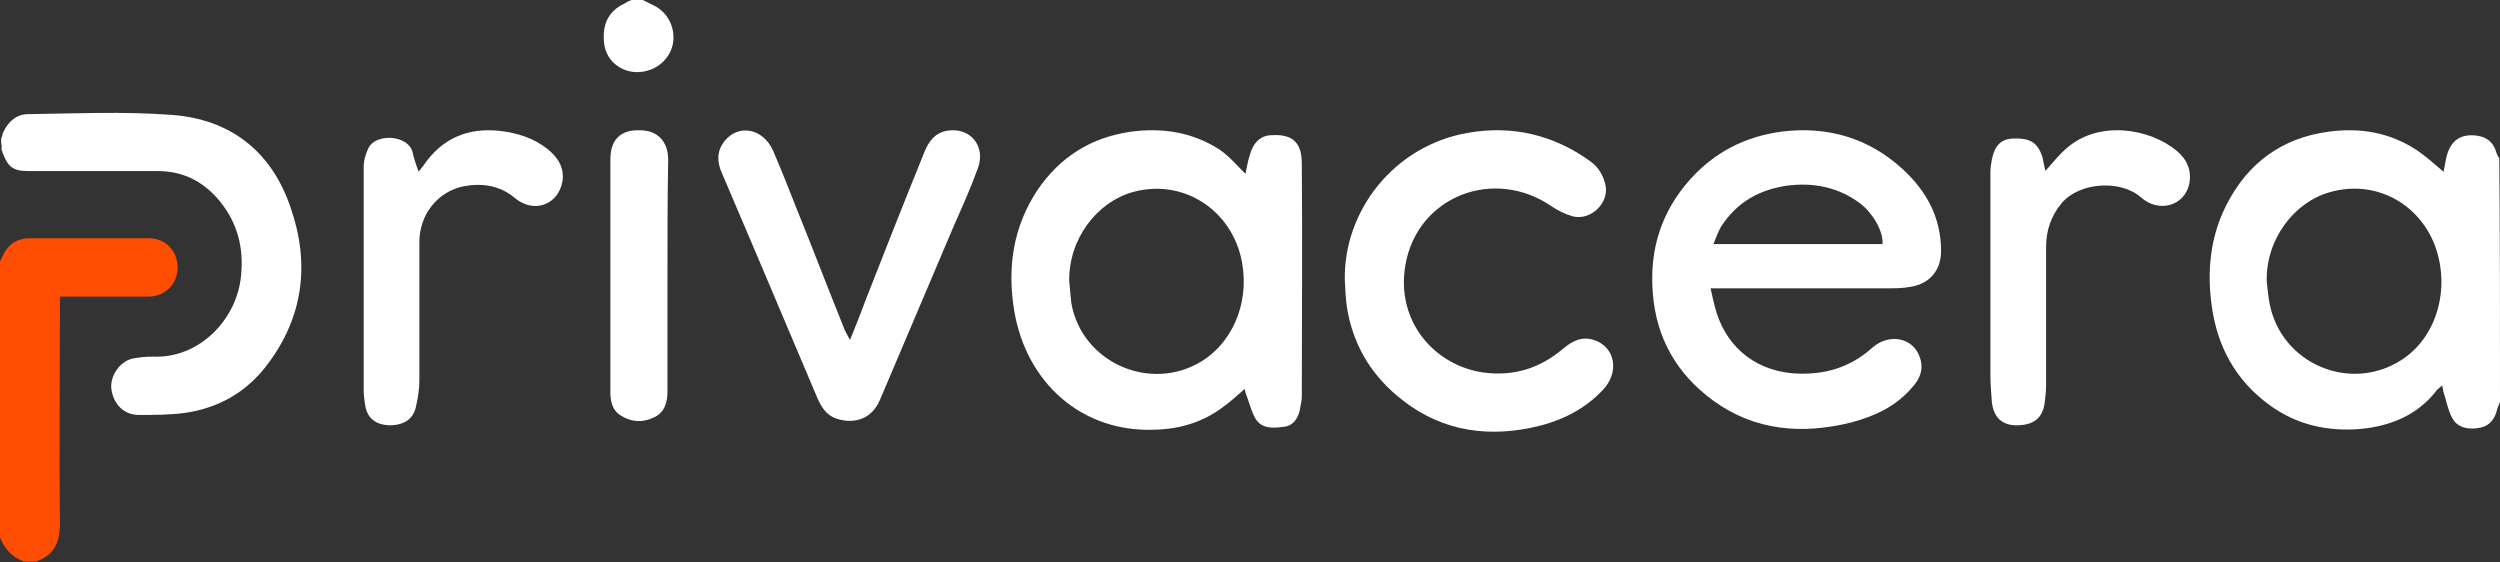 <svg width="200" height="45" viewBox="0 0 200 45" fill="none" xmlns="http://www.w3.org/2000/svg">
<rect x="0" y="0" width="200" height="45" fill="#333333" stroke="none"/>
<g clip-path="url(#clip0_1139_1337)">
<path d="M200 32.122C199.944 32.347 199.831 32.516 199.774 32.741C199.605 33.472 199.211 34.034 198.478 34.203C197.463 34.428 196.56 34.203 196.166 33.416C195.827 32.797 195.715 32.066 195.489 31.392C195.433 31.223 195.433 31.11 195.376 30.829C195.207 30.998 195.094 31.054 194.982 31.167C193.459 33.191 191.26 34.09 188.836 34.315C186.186 34.54 183.705 33.978 181.562 32.404C178.855 30.436 177.389 27.737 176.938 24.476C176.544 21.665 176.826 18.91 178.122 16.38C179.814 13.063 182.52 11.039 186.298 10.533C188.836 10.195 191.204 10.589 193.403 12.051C194.136 12.557 194.813 13.175 195.546 13.793C195.489 13.85 195.489 13.962 195.433 14.018C195.546 13.512 195.602 13.063 195.715 12.557C196.053 11.207 196.899 10.645 198.252 10.87C198.929 10.982 199.436 11.376 199.662 12.051C199.718 12.275 199.831 12.5 199.944 12.669C200 19.191 200 25.657 200 32.122ZM181.336 22.452C181.393 23.07 181.449 23.633 181.562 24.251C182.464 29.086 187.99 31.448 192.106 28.805C194.925 27.006 196.053 23.127 194.813 19.697C193.516 16.211 189.963 14.356 186.411 15.368C183.535 16.155 181.28 19.135 181.336 22.452Z" fill="white"/>
<path d="M0.113 11.015C0.226 10.847 0.169 10.706 0.282 10.537C0.677 9.694 1.353 9.132 2.256 9.132C6.09 9.076 9.868 8.907 13.702 9.188C18.438 9.525 21.709 12.112 23.231 16.553C24.81 21.051 24.302 25.381 21.314 29.26C19.679 31.396 17.48 32.633 14.83 33.027C13.589 33.196 12.349 33.196 11.108 33.196C9.924 33.196 9.078 32.352 8.909 31.115C8.796 30.103 9.529 28.979 10.544 28.698C11.108 28.585 11.672 28.529 12.236 28.529C15.901 28.698 18.946 25.605 19.284 22.063C19.51 19.814 19.002 17.846 17.593 16.104C16.296 14.529 14.661 13.686 12.631 13.686C9.36 13.686 5.527 13.686 2.257 13.686C0.96 13.686 0.564 13.292 0.113 11.943C0.113 11.887 0.169 11.736 0.113 11.577C0.113 11.456 0.057 11.335 0.113 11.015Z" fill="white"/>
<path d="M0 20.915C0.056 20.803 0.113 20.69 0.169 20.578C0.564 19.622 1.297 19.06 2.368 19.06C5.526 19.06 8.74 19.06 11.897 19.06C13.251 19.06 14.209 20.072 14.209 21.421C14.209 22.714 13.194 23.726 11.897 23.726C9.811 23.726 7.725 23.726 5.639 23.726C5.413 23.726 5.131 23.726 4.793 23.726C4.793 24.064 4.793 24.345 4.793 24.626C4.793 30.361 4.736 36.152 4.793 41.886C4.793 43.405 4.342 44.417 2.876 44.923C2.537 44.923 2.255 44.923 1.917 44.923C1.015 44.585 0.395 43.967 0 43.011C0 35.646 0 28.28 0 20.915Z" fill="#FF4D01"/>
<path d="M51.423 0C51.762 0.169 52.1 0.337 52.438 0.506C53.848 1.293 54.299 3.149 53.453 4.442C52.551 5.847 50.578 6.185 49.337 5.229C48.435 4.554 48.209 3.542 48.322 2.474C48.435 1.462 48.999 0.731 49.957 0.281C50.127 0.169 50.352 0.056 50.521 0C50.803 0 51.085 0 51.423 0Z" fill="white"/>
<path d="M99.577 31.111C99.013 31.617 98.45 32.123 97.829 32.573C96.25 33.754 94.446 34.316 92.473 34.372C86.552 34.653 82.098 30.605 81.139 24.87C80.575 21.441 81.026 18.18 83 15.2C84.804 12.557 87.285 10.983 90.499 10.533C93.037 10.196 95.461 10.589 97.604 11.995C98.337 12.501 98.957 13.232 99.634 13.907C99.746 13.457 99.803 12.951 99.972 12.445C100.254 11.377 100.874 10.814 101.776 10.814C103.693 10.702 104.144 11.714 104.144 13.119C104.201 19.304 104.144 25.545 104.144 31.729C104.144 32.123 104.031 32.46 103.975 32.854C103.806 33.529 103.411 34.091 102.678 34.147C101.832 34.26 100.93 34.316 100.423 33.472C100.084 32.854 99.915 32.123 99.634 31.392C99.634 31.336 99.577 31.167 99.577 31.111ZM85.537 22.509C85.594 23.071 85.65 23.689 85.706 24.252C86.552 29.031 92.078 31.448 96.194 28.862C98.844 27.175 100.084 23.746 99.239 20.428C98.224 16.549 94.446 14.3 90.612 15.368C87.793 16.155 85.481 19.079 85.537 22.509Z" fill="white"/>
<path d="M136.848 23.065C136.961 23.627 137.074 24.077 137.186 24.527C137.919 27.45 140.118 29.587 143.445 29.868C145.926 30.037 148.012 29.418 149.817 27.788C151.114 26.663 152.974 27.001 153.538 28.462C153.933 29.418 153.651 30.262 152.974 30.992C151.677 32.511 149.986 33.298 148.069 33.804C144.178 34.76 140.4 34.478 137.074 32.061C134.141 29.924 132.506 27.057 132.224 23.459C131.942 19.973 132.901 16.937 135.213 14.35C137.186 12.158 139.611 10.921 142.543 10.527C146.208 10.077 149.478 11.033 152.185 13.507C154.102 15.25 155.286 17.386 155.286 20.085C155.286 21.659 154.328 22.728 152.805 22.953C152.185 23.065 151.621 23.065 151.001 23.065C146.603 23.065 142.148 23.065 137.75 23.065C137.468 23.065 137.243 23.065 136.848 23.065ZM150.606 19.523C150.662 18.455 149.817 17.049 148.802 16.262C147.054 14.969 145.08 14.575 142.938 14.856C140.682 15.194 138.934 16.206 137.694 18.117C137.468 18.511 137.299 18.961 137.074 19.523C141.697 19.523 146.152 19.523 150.606 19.523Z" fill="white"/>
<path d="M107.584 22.431C107.471 16.865 111.531 11.636 117.451 10.624C121.004 10.006 124.33 10.793 127.262 12.93C127.883 13.379 128.277 14.054 128.447 14.841C128.728 16.247 127.262 17.652 125.853 17.315C125.233 17.146 124.669 16.865 124.161 16.528C119.538 13.323 113.392 15.684 112.433 21.194C111.644 25.748 114.801 29.234 118.635 29.797C121.116 30.134 123.203 29.459 125.063 27.885C125.796 27.267 126.586 26.873 127.544 27.21C129.236 27.773 129.574 29.797 128.221 31.202C126.642 32.889 124.612 33.788 122.413 34.238C118.466 35.025 114.858 34.294 111.756 31.652C109.557 29.797 108.204 27.435 107.753 24.568C107.64 23.837 107.64 23.162 107.584 22.431Z" fill="white"/>
<path d="M68.001 27.197C68.508 25.96 68.903 24.948 69.298 23.88C70.82 20.001 72.343 16.121 73.922 12.242C74.26 11.342 74.824 10.555 75.895 10.443C77.643 10.218 78.827 11.68 78.263 13.366C77.699 14.94 77.023 16.459 76.346 17.977C74.373 22.643 72.399 27.253 70.426 31.92C69.693 33.719 68.114 33.888 66.93 33.494C66.084 33.213 65.689 32.538 65.351 31.751C63.772 28.041 62.193 24.274 60.614 20.563C59.656 18.314 58.697 16.065 57.739 13.816C57.344 12.916 57.344 12.073 57.964 11.286C59.092 9.88 61.066 10.274 61.855 12.073C62.532 13.647 63.152 15.222 63.772 16.796C65.069 20.001 66.309 23.262 67.606 26.466C67.719 26.691 67.832 26.86 68.001 27.197Z" fill="white"/>
<path d="M163.631 13.671C164.251 12.996 164.759 12.322 165.379 11.816C167.917 9.623 171.976 10.241 174.175 12.097C174.965 12.771 175.359 13.671 175.134 14.739C174.739 16.482 172.709 17.044 171.3 15.807C169.664 14.345 166.338 14.57 164.928 16.257C164.082 17.269 163.688 18.45 163.688 19.743C163.688 23.454 163.688 27.108 163.688 30.819C163.688 31.269 163.631 31.775 163.575 32.225C163.406 33.462 162.673 34.024 161.319 34.024C160.135 34.024 159.459 33.349 159.346 32.112C159.29 31.381 159.233 30.707 159.233 29.976C159.233 24.578 159.233 19.181 159.233 13.783C159.233 13.446 159.29 13.109 159.346 12.771C159.571 11.647 160.079 11.141 160.981 11.085C162.391 11.028 163.011 11.366 163.406 12.603C163.462 12.884 163.518 13.221 163.631 13.671Z" fill="white"/>
<path d="M33.493 13.731C33.662 13.506 33.775 13.393 33.888 13.225C35.354 11.088 37.384 10.189 39.978 10.47C41.387 10.638 42.684 11.032 43.812 11.931C44.658 12.606 45.165 13.45 44.996 14.518C44.658 16.373 42.74 17.104 41.218 15.867C39.978 14.799 38.512 14.63 37.046 14.911C34.959 15.361 33.55 17.217 33.55 19.353C33.55 23.064 33.55 26.718 33.55 30.429C33.55 31.16 33.437 31.835 33.268 32.566C33.042 33.578 32.253 34.027 31.125 34.027C30.054 33.971 29.377 33.465 29.208 32.397C29.152 32.003 29.095 31.61 29.095 31.216C29.095 25.256 29.095 19.297 29.095 13.337C29.095 12.831 29.264 12.269 29.49 11.819C30.054 10.695 32.535 10.751 32.986 12.1C33.099 12.606 33.268 13.168 33.493 13.731Z" fill="white"/>
<path d="M53.397 22.117C53.397 25.209 53.397 28.302 53.397 31.338C53.397 32.181 53.172 32.968 52.382 33.362C51.48 33.812 50.578 33.812 49.676 33.249C48.999 32.856 48.83 32.125 48.83 31.394C48.83 25.153 48.83 18.968 48.83 12.728C48.83 11.153 49.676 10.366 51.198 10.422C52.608 10.422 53.454 11.322 53.454 12.784C53.397 15.932 53.397 19.025 53.397 22.117Z" fill="white"/>
</g>
<defs>
<clipPath id="clip0_1139_1337">
<rect width="200" height="45" fill="white"/>
</clipPath>
</defs>
</svg>
